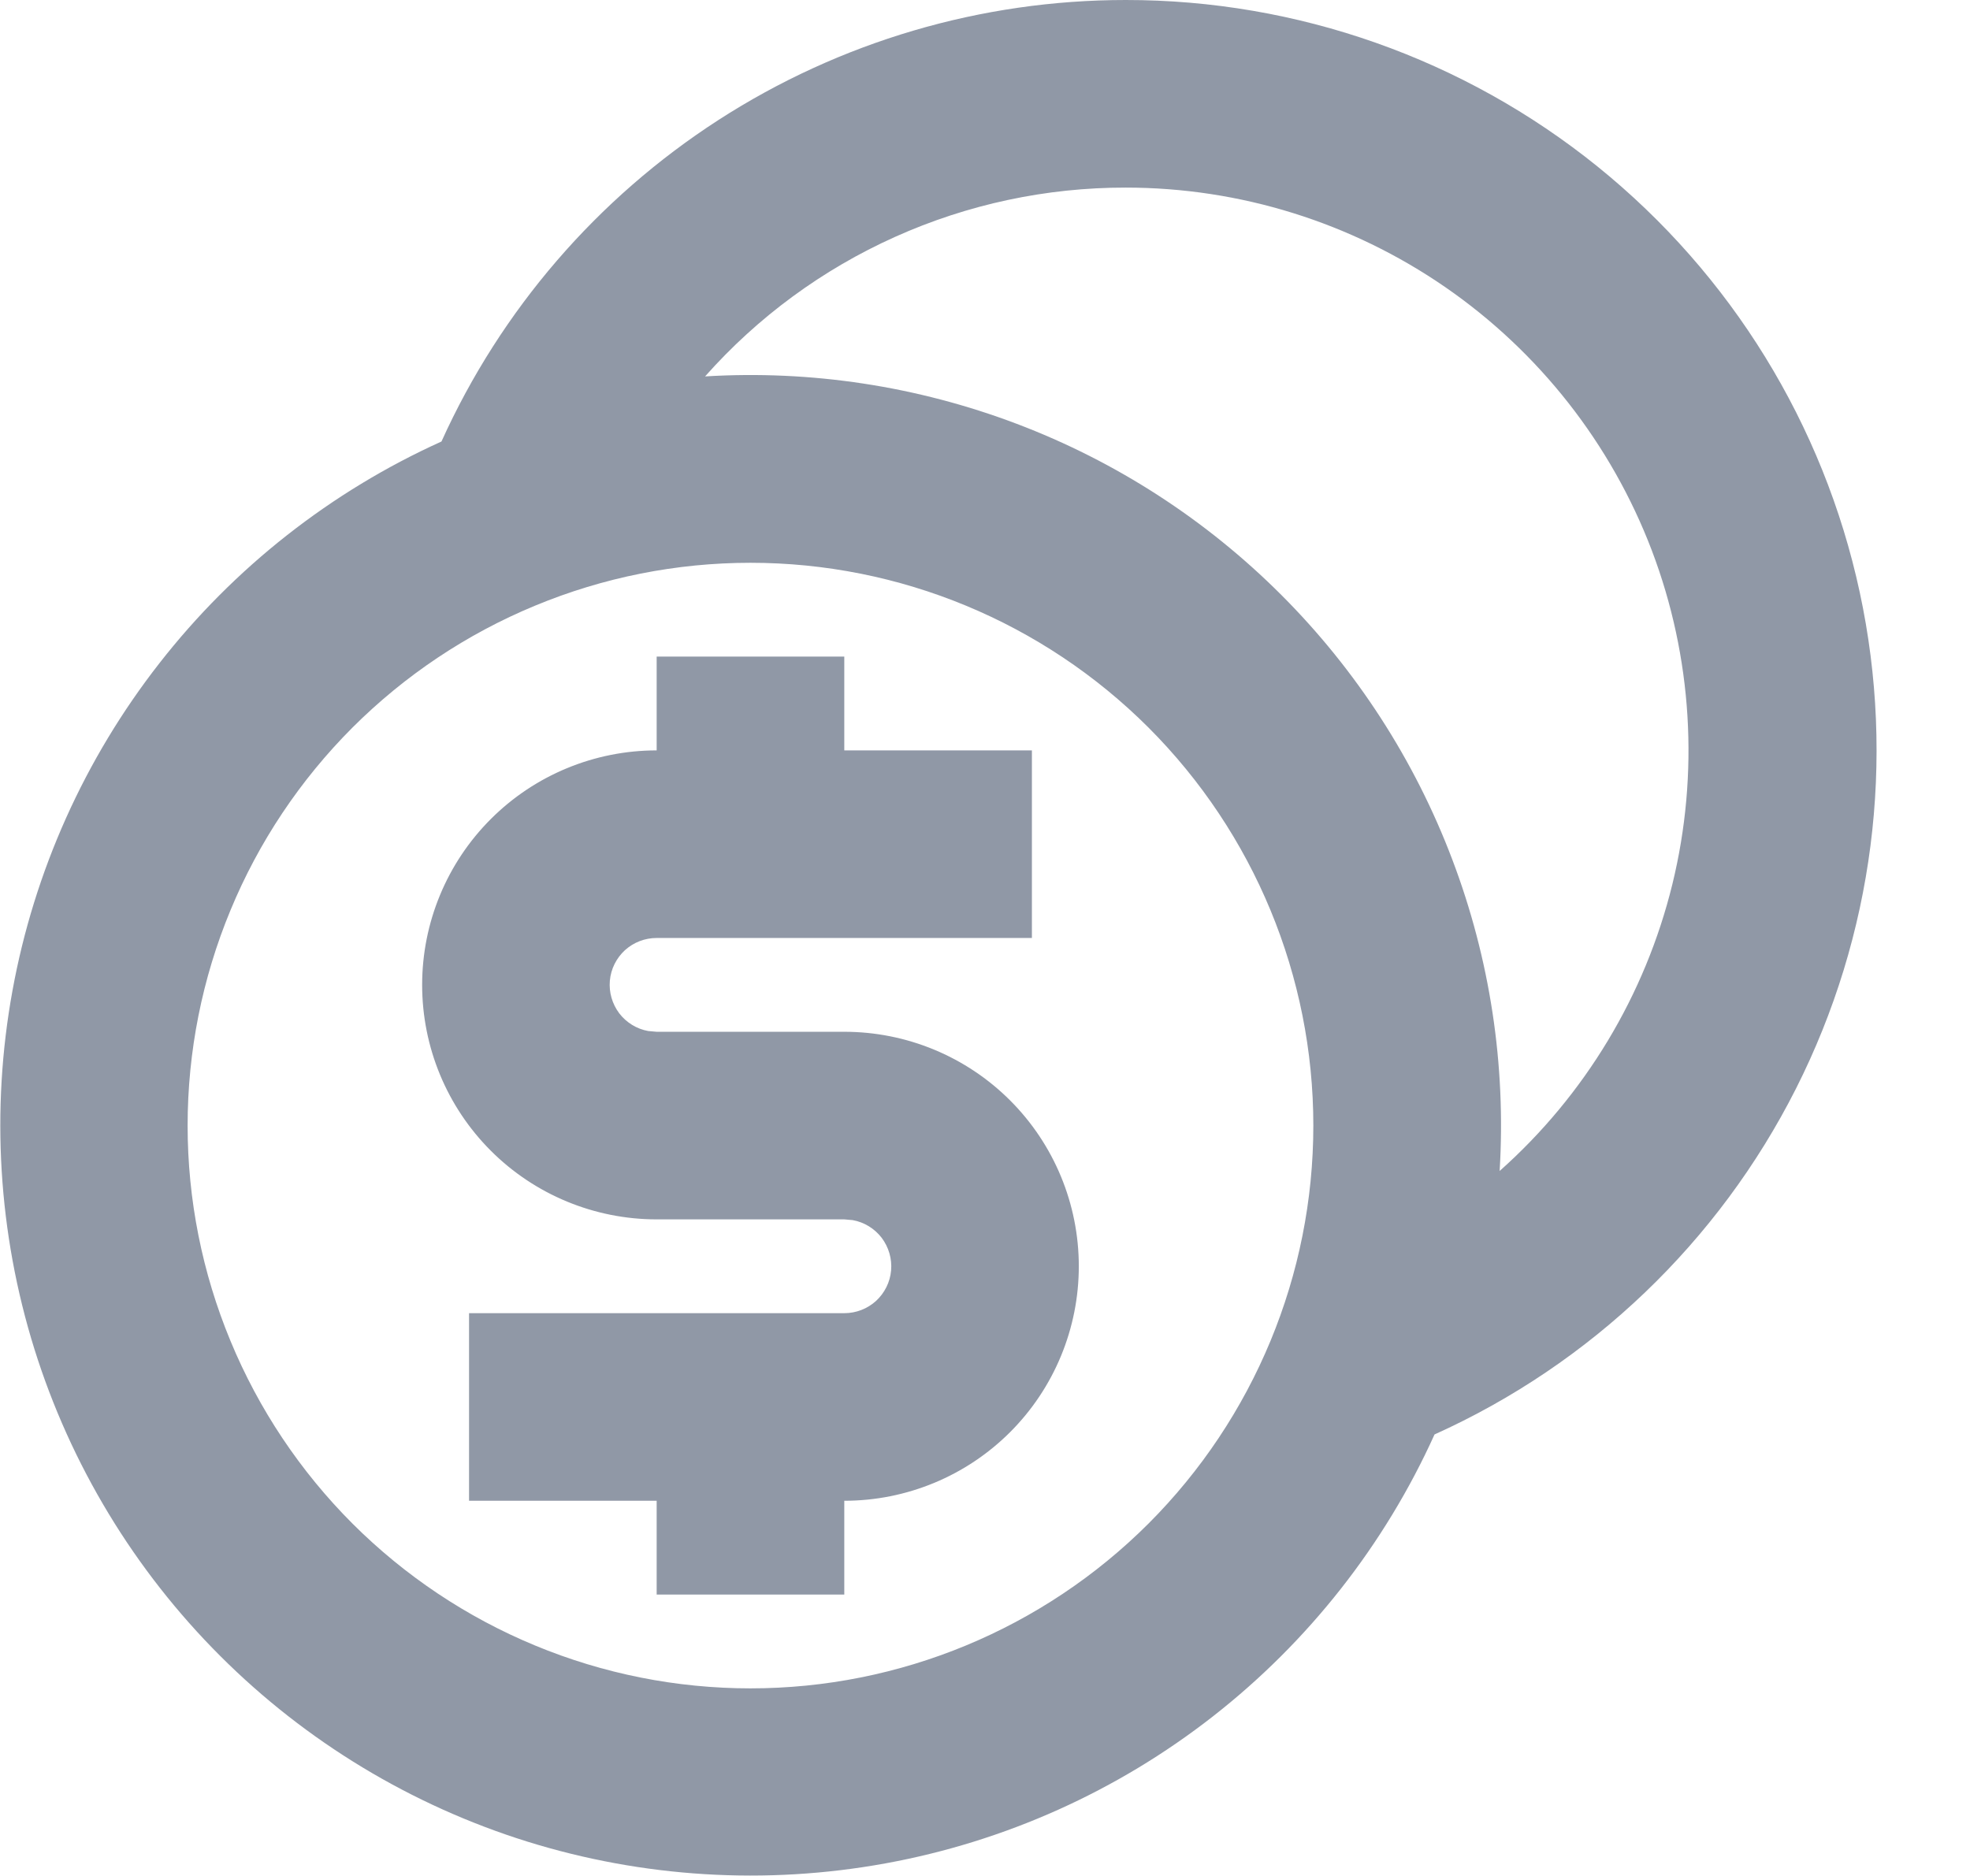 <svg width="21" height="20" viewBox="0 0 21 20" fill="none" xmlns="http://www.w3.org/2000/svg">
<path d="M12 9.12042e-07C13.83 -0.001 15.605 0.626 17.029 1.775C18.453 2.925 19.44 4.527 19.825 6.316C20.21 8.105 19.97 9.972 19.145 11.606C18.32 13.239 16.96 14.541 15.292 15.293C14.759 16.472 13.947 17.504 12.928 18.3C11.908 19.097 10.711 19.634 9.438 19.866C8.165 20.098 6.854 20.018 5.619 19.633C4.384 19.247 3.261 18.568 2.346 17.653C1.431 16.738 0.752 15.615 0.366 14.38C-0.019 13.145 -0.099 11.834 0.133 10.561C0.365 9.288 0.902 8.091 1.699 7.071C2.495 6.051 3.527 5.24 4.706 4.707C5.34 3.304 6.366 2.114 7.659 1.279C8.953 0.444 10.46 -0 12 9.12042e-07V9.12042e-07ZM8 6C7.212 6 6.432 6.155 5.704 6.457C4.976 6.758 4.315 7.2 3.757 7.757C3.2 8.315 2.758 8.976 2.457 9.704C2.155 10.432 2 11.212 2 12C2 12.788 2.155 13.568 2.457 14.296C2.758 15.024 3.2 15.685 3.757 16.243C4.315 16.8 4.976 17.242 5.704 17.543C6.432 17.845 7.212 18 8 18C9.591 18 11.117 17.368 12.243 16.243C13.368 15.117 14 13.591 14 12C14 10.409 13.368 8.883 12.243 7.757C11.117 6.632 9.591 6 8 6ZM9 7V8H11V10H7C6.875 10 6.755 10.046 6.662 10.13C6.57 10.215 6.512 10.33 6.501 10.455C6.49 10.579 6.526 10.703 6.601 10.803C6.677 10.902 6.787 10.97 6.91 10.992L7 11H9C9.663 11 10.299 11.263 10.768 11.732C11.237 12.201 11.5 12.837 11.5 13.5C11.5 14.163 11.237 14.799 10.768 15.268C10.299 15.737 9.663 16 9 16V17H7V16H5V14H9C9.125 14 9.245 13.954 9.338 13.87C9.43 13.785 9.488 13.67 9.499 13.545C9.51 13.421 9.474 13.297 9.399 13.197C9.323 13.098 9.213 13.03 9.09 13.008L9 13H7C6.337 13 5.701 12.737 5.232 12.268C4.763 11.799 4.5 11.163 4.5 10.5C4.5 9.837 4.763 9.201 5.232 8.732C5.701 8.263 6.337 8 7 8V7H9ZM12 2C11.153 1.999 10.315 2.178 9.542 2.525C8.769 2.872 8.078 3.379 7.516 4.013C8.646 3.944 9.778 4.117 10.837 4.518C11.896 4.919 12.857 5.541 13.658 6.342C14.459 7.143 15.08 8.104 15.481 9.163C15.883 10.222 16.055 11.354 15.986 12.484C16.895 11.676 17.537 10.61 17.827 9.428C18.116 8.247 18.04 7.005 17.608 5.868C17.175 4.731 16.407 3.752 15.406 3.061C14.404 2.37 13.217 2 12 2V2Z" fill="#9098A6"/>
</svg>

